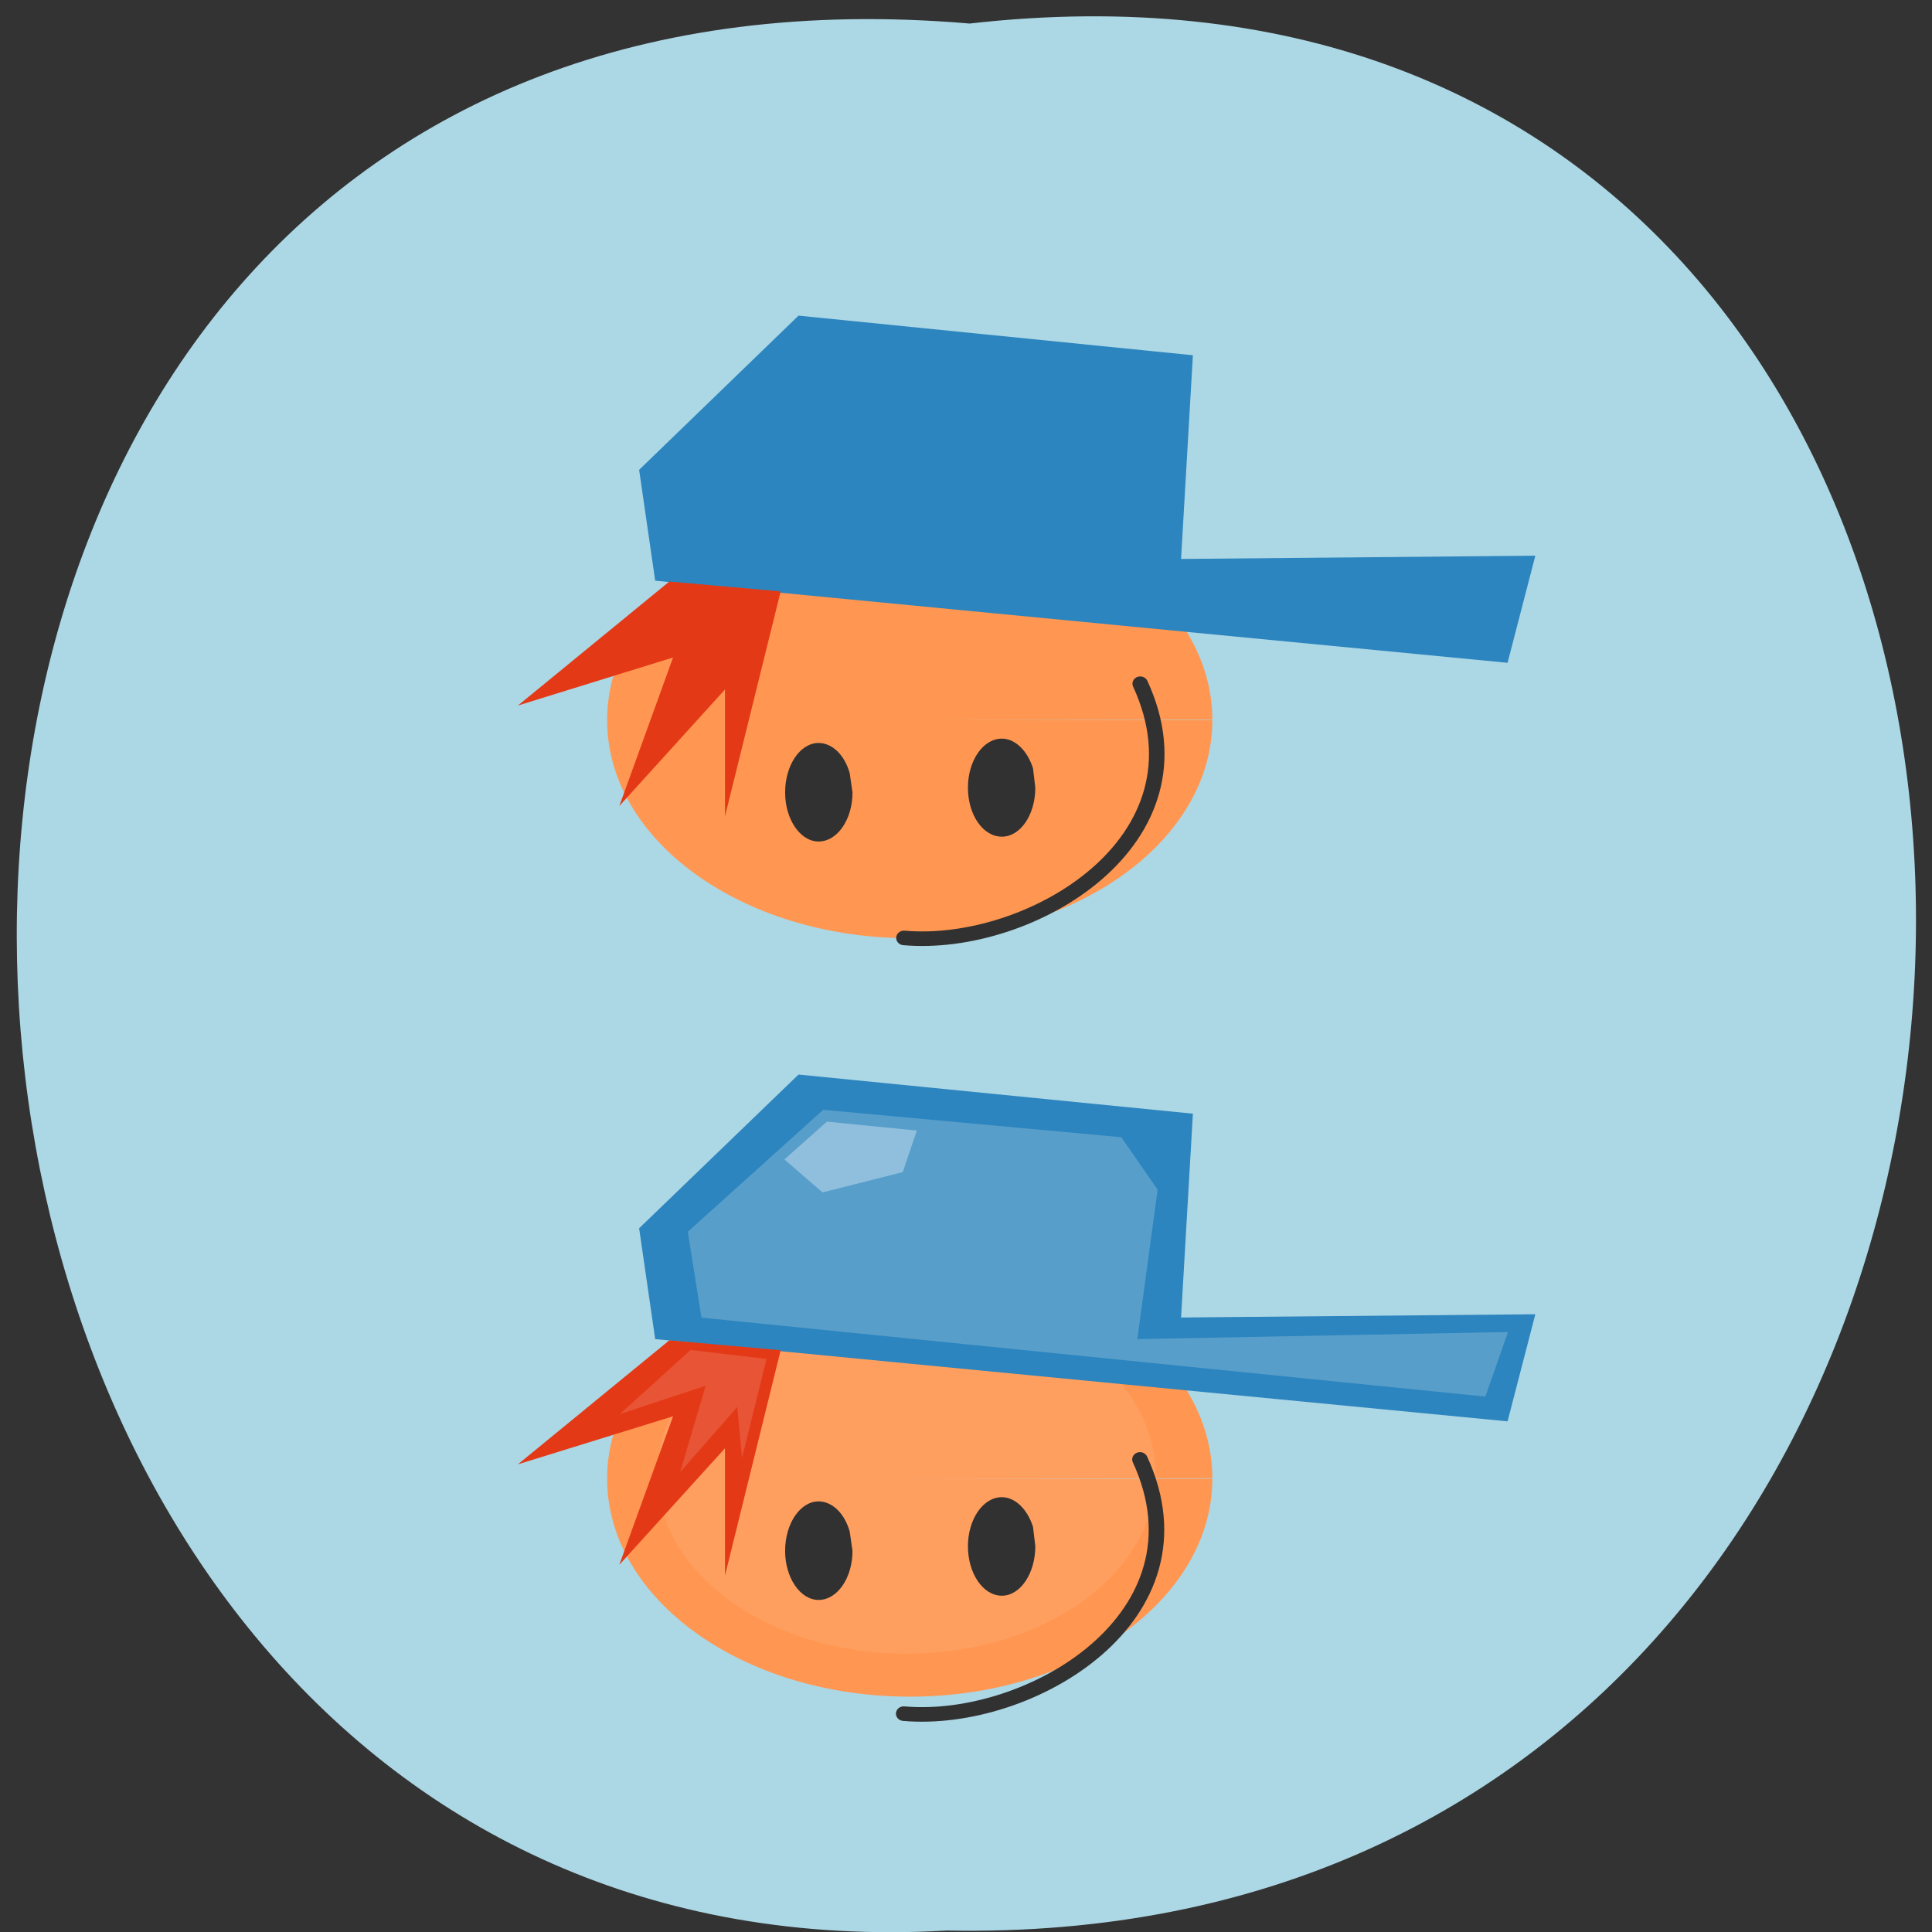 <svg xmlns="http://www.w3.org/2000/svg" viewBox="0 0 16 16"><rect x="0" y="0" width="16" height="16" fill="#333333" stroke="none"/><path d="m 8.03 0.195 c 10.555 -1.199 10.406 15.996 -0.187 15.793 c -9.855 0.566 -10.746 -16.73 0.187 -15.793" fill="#acd7e5"/><path d="m 10.04 5.965 c 0 0.996 -1.121 1.805 -2.504 1.805 c -1.387 0 -2.508 -0.809 -2.508 -1.805 c 0 -1 1.121 -1.809 2.508 -1.809 c 1.383 0 2.504 0.809 2.504 1.805 l -2.504 0.004" fill="#ff9752"/><path d="m 5.426 4.809 l -0.133 -0.918 l 1.32 -1.277 l 3.266 0.328 l -0.098 1.687 l 2.934 -0.027 l -0.23 0.887" fill="#2c85be"/><g fill="#313131"><path d="m 7.06 6.563 c 0 0.223 -0.125 0.406 -0.281 0.406 c -0.152 0 -0.277 -0.184 -0.277 -0.406 c 0 -0.227 0.125 -0.41 0.277 -0.41 c 0.113 0 0.215 0.098 0.258 0.25"/><path d="m 8.574 6.523 c 0 0.227 -0.125 0.406 -0.277 0.406 c -0.156 0 -0.281 -0.18 -0.281 -0.406 c 0 -0.223 0.125 -0.406 0.281 -0.406 c 0.109 0 0.211 0.098 0.258 0.246"/></g><path d="m 310.08 440.1 c 65.33 6.126 159.86 -53.53 122.29 -140.36" transform="matrix(0.016 0 0 0.015 2.525 1.166)" fill="none" stroke="#313131" stroke-linejoin="round" stroke-linecap="round" stroke-width="8.04"/><path d="m 5.543 4.816 l -1.254 1.027 l 1.285 -0.398 l -0.445 1.23 l 0.875 -0.965 v 1.051 l 0.461 -1.863" fill="#e43916"/><path d="m 10.04 12.246 c 0 0.996 -1.121 1.805 -2.504 1.805 c -1.387 0 -2.508 -0.809 -2.508 -1.805 c 0 -1 1.121 -1.809 2.508 -1.809 c 1.383 0 2.504 0.809 2.504 1.805 l -2.504 0.004" fill="#ff9752"/><path d="m 9.57 12.211 c 0 0.82 -0.926 1.484 -2.062 1.484 c -1.137 0 -2.063 -0.664 -2.063 -1.484 c 0 -0.82 0.926 -1.488 2.063 -1.488 c 1.137 0 2.059 0.668 2.062 1.488 h -2.062" fill="#fff" fill-opacity="0.075"/><path d="m 5.426 11.09 l -0.133 -0.918 l 1.32 -1.273 l 3.266 0.324 l -0.098 1.688 l 2.934 -0.027 l -0.23 0.887" fill="#2c85be"/><g fill="#313131"><path d="m 7.06 12.844 c 0 0.223 -0.125 0.406 -0.281 0.406 c -0.152 0 -0.277 -0.184 -0.277 -0.406 c 0 -0.227 0.125 -0.41 0.277 -0.41 c 0.113 0 0.215 0.098 0.258 0.25"/><path d="m 8.574 12.805 c 0 0.227 -0.125 0.41 -0.277 0.41 c -0.156 0 -0.281 -0.184 -0.281 -0.41 c 0 -0.223 0.125 -0.406 0.281 -0.406 c 0.109 0 0.211 0.098 0.258 0.246"/></g><path d="m 315.94 868.38 c 65.33 6.126 159.86 -53.53 122.29 -140.36" transform="matrix(0.016 0 0 0.015 2.429 1.166)" fill="none" stroke="#313131" stroke-linejoin="round" stroke-linecap="round" stroke-width="8.04"/><path d="m 5.543 11.1 l -1.254 1.027 l 1.285 -0.398 l -0.445 1.23 l 0.875 -0.965 v 1.055 l 0.461 -1.867" fill="#e43916"/><g fill="#fff"><path d="m 12.301 11.566 l 0.188 -0.535 l -3.07 0.059 l 0.168 -1.238 l -0.301 -0.434 l -2.469 -0.227 l -1.121 1.01 l 0.113 0.711" fill-opacity="0.204"/><path d="m 6.848 9.289 l -0.352 0.313 l 0.316 0.273 l 0.664 -0.168 l 0.117 -0.344" fill-opacity="0.341"/><path d="m 5.133 11.711 l 0.586 -0.531 l 0.629 0.074 l -0.203 0.82 l -0.039 -0.422 l -0.473 0.539 l 0.211 -0.715" fill-opacity="0.137"/></g></svg>